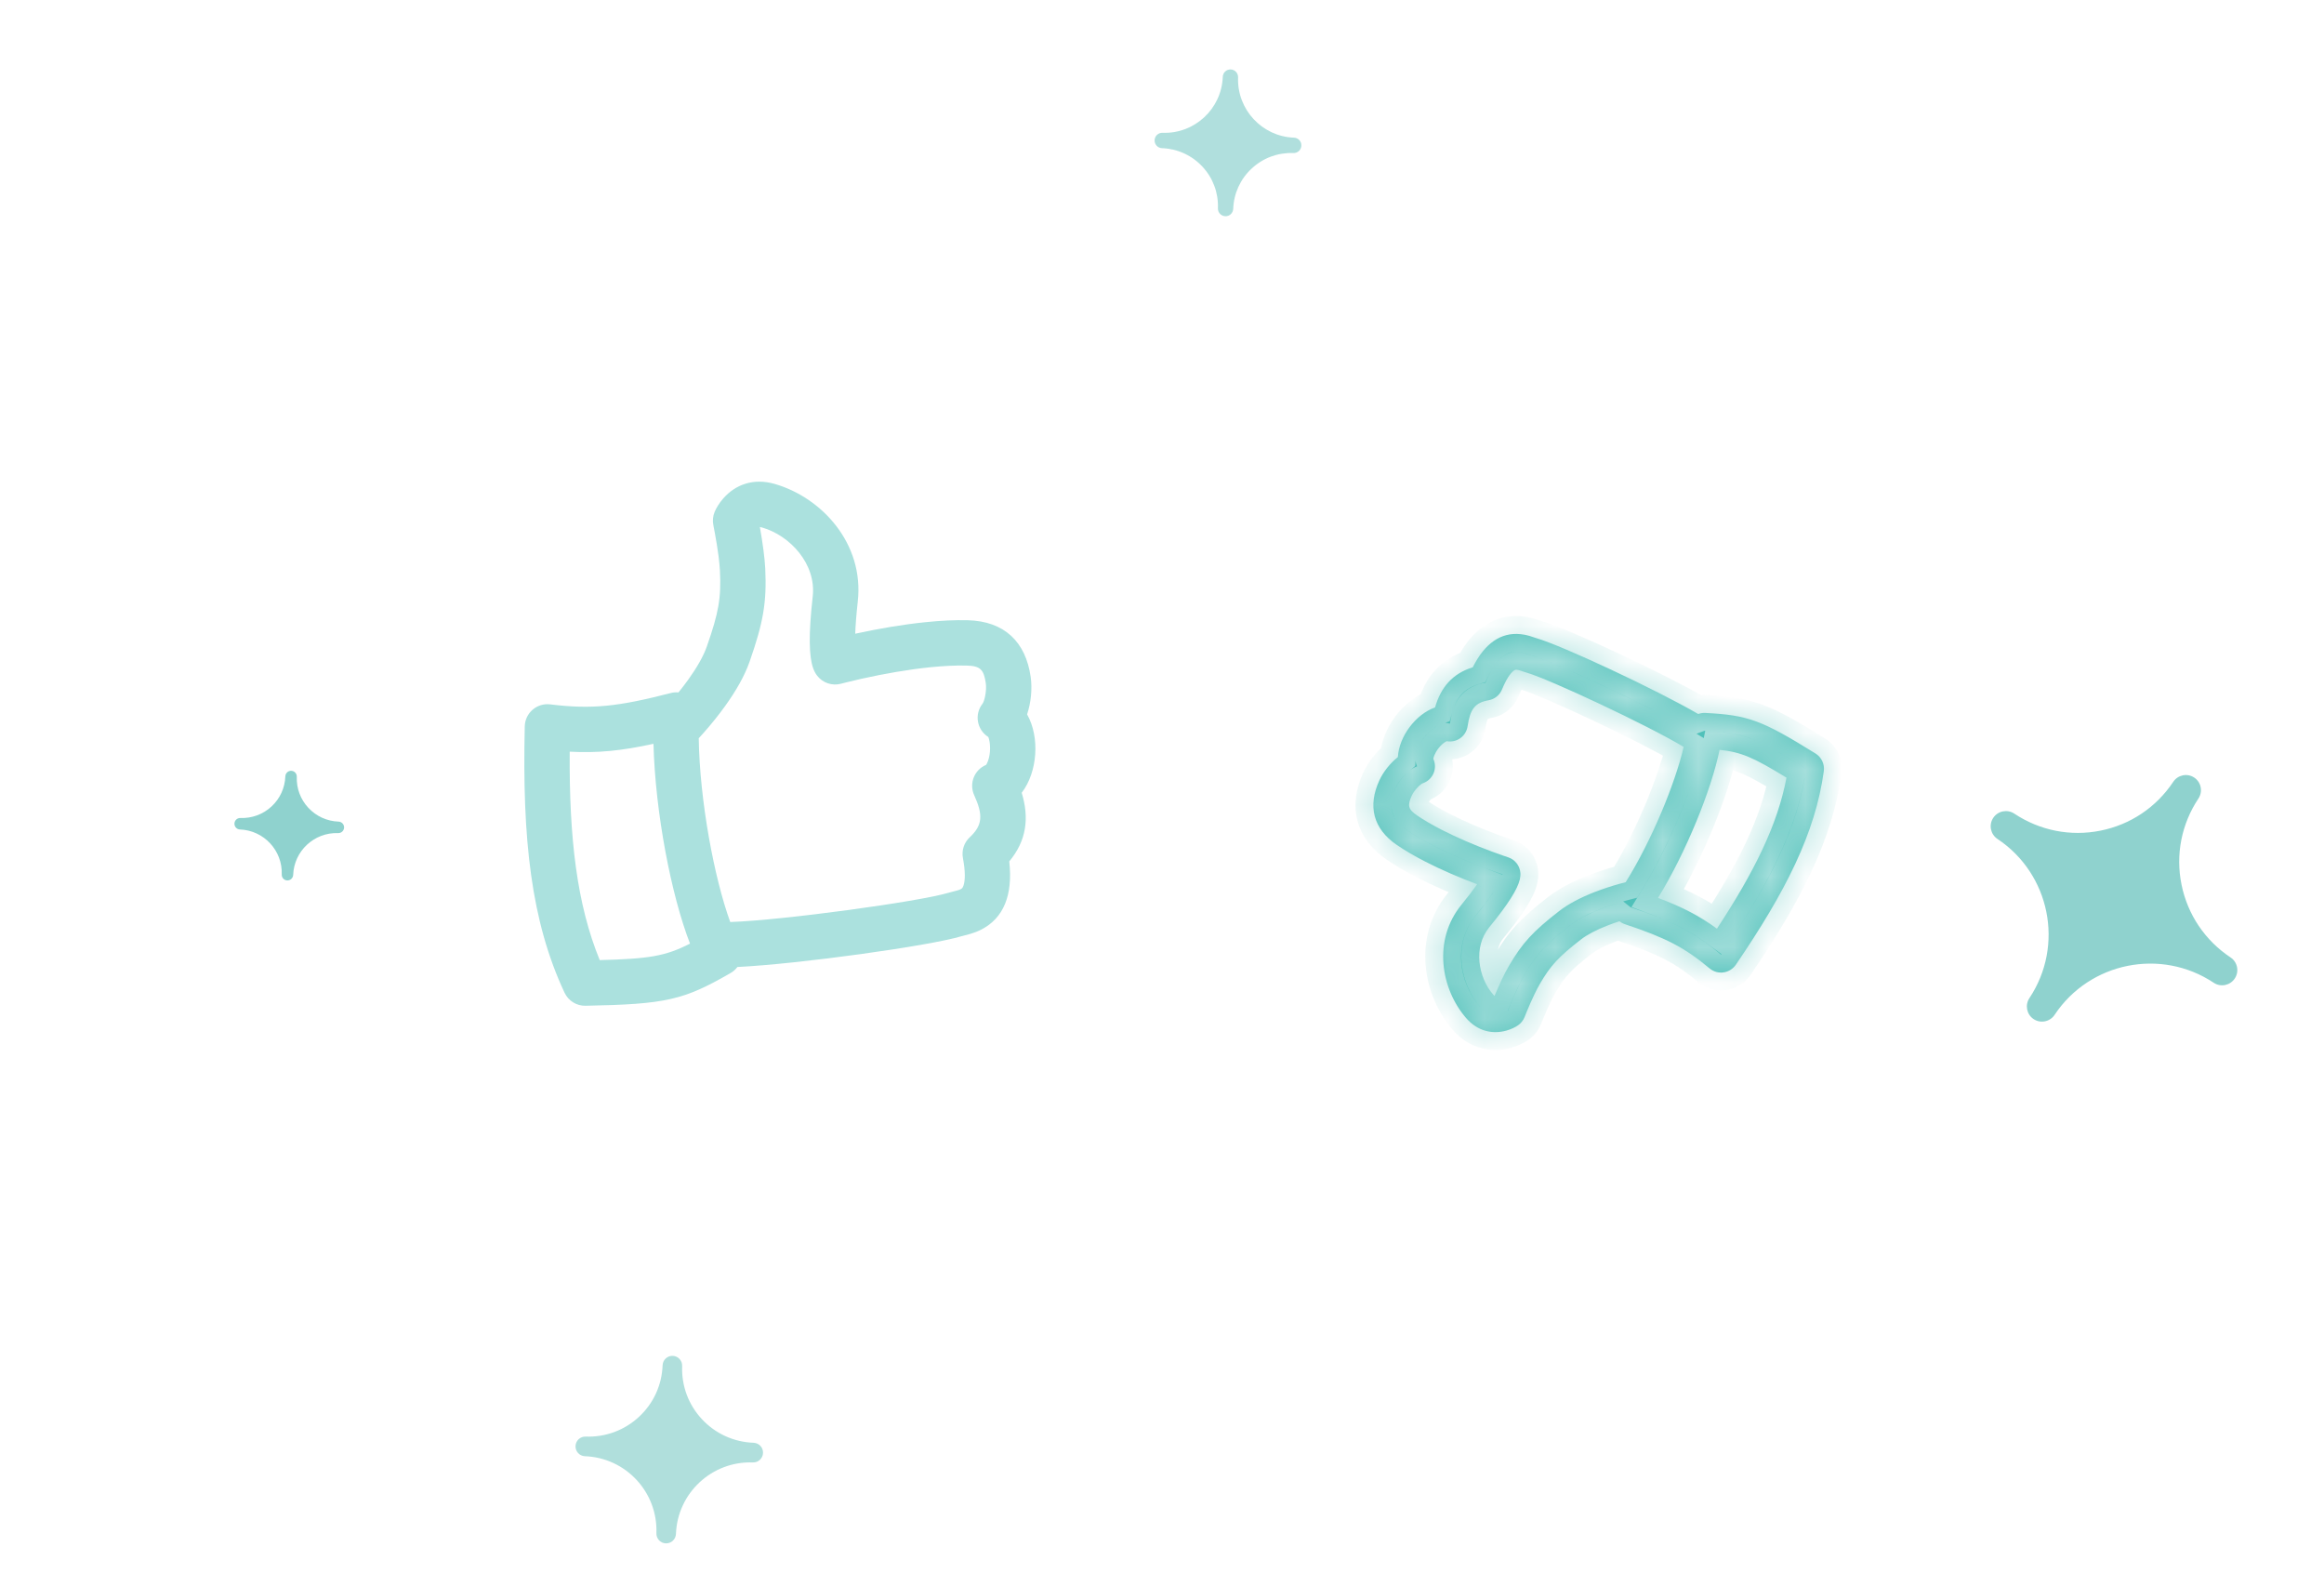 <svg width="65" height="44" viewBox="0 0 65 44" fill="none" xmlns="http://www.w3.org/2000/svg">
<g filter="url(#filter0_d)">
<circle cx="21.5" cy="21.5" r="19" transform="rotate(171.854 21.5 21.5)" fill="white"/>
</g>
<path fill-rule="evenodd" clip-rule="evenodd" d="M20.424 25.786C19.974 24.551 19.57 22.388 19.543 20.647C19.586 20.601 19.634 20.547 19.688 20.486C19.892 20.255 20.094 20.006 20.28 19.747C20.588 19.319 20.825 18.904 20.965 18.506C21.349 17.408 21.448 16.844 21.403 15.899C21.395 15.746 21.378 15.573 21.353 15.381C21.326 15.173 21.291 14.954 21.253 14.739C21.268 14.74 21.288 14.745 21.316 14.753C22.095 14.977 22.834 15.77 22.731 16.682C22.611 17.748 22.627 18.356 22.741 18.681C22.769 18.763 22.806 18.834 22.854 18.896C23.01 19.099 23.273 19.188 23.521 19.122C23.546 19.115 23.598 19.101 23.673 19.083C23.799 19.051 23.943 19.017 24.1 18.982C24.744 18.839 25.407 18.723 26.026 18.66C26.397 18.623 26.737 18.607 27.036 18.614C27.416 18.624 27.516 18.721 27.572 19.109C27.601 19.316 27.535 19.611 27.48 19.681C27.248 19.976 27.321 20.406 27.637 20.608C27.653 20.618 27.707 20.794 27.687 21.027C27.676 21.155 27.644 21.273 27.603 21.352C27.594 21.369 27.585 21.383 27.579 21.392C27.252 21.528 27.098 21.911 27.247 22.238C27.499 22.794 27.484 23.079 27.123 23.416C26.964 23.564 26.892 23.783 26.932 23.997C27.003 24.375 26.997 24.626 26.947 24.769C26.926 24.828 26.909 24.847 26.869 24.868C26.825 24.89 26.786 24.902 26.638 24.939C26.592 24.95 26.559 24.959 26.525 24.969C25.707 25.215 21.907 25.736 20.424 25.786ZM19.25 19.007C19.163 19.128 19.071 19.248 18.976 19.365C18.906 19.358 18.832 19.363 18.758 19.383C17.283 19.763 16.55 19.842 15.388 19.699C15.016 19.654 14.686 19.939 14.677 20.314C14.604 23.459 14.852 25.763 15.79 27.763C15.896 27.99 16.126 28.133 16.376 28.128C18.631 28.085 19.12 27.97 20.433 27.213C20.51 27.169 20.574 27.111 20.624 27.044C22.363 26.959 25.991 26.454 26.89 26.184C26.9 26.181 26.916 26.177 26.944 26.17C27.079 26.136 27.087 26.134 27.152 26.114C27.257 26.082 27.355 26.044 27.45 25.995C28.062 25.679 28.335 25.044 28.228 24.091C28.712 23.511 28.791 22.877 28.576 22.171C29.019 21.597 29.089 20.617 28.727 19.979C28.835 19.652 28.875 19.269 28.827 18.931C28.688 17.949 28.089 17.372 27.067 17.346C26.71 17.337 26.319 17.356 25.899 17.399C25.254 17.464 24.579 17.58 23.92 17.723C23.928 17.483 23.951 17.185 23.991 16.824C24.174 15.197 22.978 13.911 21.667 13.534C21.073 13.363 20.568 13.552 20.228 13.941C20.109 14.077 20.033 14.209 19.988 14.315C19.939 14.433 19.926 14.563 19.952 14.688C19.961 14.73 19.976 14.807 19.994 14.909C20.034 15.124 20.069 15.342 20.096 15.544C20.116 15.705 20.13 15.846 20.136 15.96C20.173 16.727 20.101 17.133 19.769 18.082C19.674 18.351 19.494 18.668 19.25 19.007ZM16.774 26.851C16.135 25.294 15.917 23.441 15.934 21.022C16.709 21.065 17.387 20.997 18.277 20.802C18.327 22.726 18.774 25.038 19.299 26.39C18.611 26.742 18.149 26.816 16.774 26.851Z" fill="#ABE1DE"/>
<g filter="url(#filter1_d)">
<path d="M9.47 19.978C9.145 19.966 8.845 19.829 8.624 19.592C8.404 19.356 8.289 19.047 8.301 18.723C8.304 18.634 8.235 18.56 8.147 18.557C8.059 18.553 7.985 18.623 7.981 18.711C7.969 19.035 7.832 19.334 7.595 19.554C7.357 19.774 7.048 19.889 6.723 19.877C6.635 19.873 6.561 19.943 6.557 20.031C6.554 20.12 6.623 20.195 6.711 20.198C7.38 20.223 7.905 20.787 7.88 21.457C7.876 21.545 7.945 21.62 8.034 21.623C8.122 21.626 8.196 21.557 8.2 21.468C8.224 20.799 8.789 20.275 9.458 20.299C9.546 20.303 9.62 20.233 9.624 20.145C9.627 20.056 9.558 19.982 9.47 19.978Z" fill="#8FD2CE"/>
</g>
<path opacity="0.7" d="M21.078 40.35C20.523 40.33 20.009 40.095 19.632 39.69C19.255 39.286 19.059 38.758 19.079 38.204C19.085 38.052 18.967 37.925 18.816 37.919C18.665 37.914 18.538 38.032 18.532 38.184C18.512 38.737 18.277 39.249 17.871 39.625C17.465 40.001 16.936 40.197 16.381 40.177C16.23 40.171 16.103 40.289 16.097 40.441C16.091 40.593 16.209 40.721 16.36 40.726C17.505 40.768 18.401 41.734 18.359 42.879C18.353 43.03 18.471 43.158 18.622 43.163C18.773 43.169 18.9 43.05 18.906 42.899C18.948 41.754 19.913 40.858 21.058 40.9C21.209 40.905 21.335 40.787 21.341 40.635C21.347 40.483 21.229 40.356 21.078 40.35Z" fill="#8FD2CE"/>
<g opacity="0.7" filter="url(#filter2_d)">
<path d="M32.499 4.144C32.934 4.16 33.336 4.344 33.631 4.661C33.926 4.978 34.08 5.391 34.064 5.824C34.059 5.943 34.152 6.043 34.27 6.047C34.388 6.052 34.487 5.959 34.492 5.84C34.508 5.407 34.692 5.006 35.01 4.712C35.327 4.417 35.742 4.264 36.176 4.28C36.294 4.284 36.394 4.192 36.398 4.073C36.403 3.954 36.31 3.854 36.192 3.85C35.297 3.817 34.595 3.061 34.628 2.165C34.632 2.046 34.54 1.946 34.422 1.942C34.303 1.938 34.204 2.03 34.2 2.149C34.166 3.045 33.411 3.747 32.515 3.714C32.397 3.71 32.297 3.802 32.293 3.921C32.289 4.04 32.381 4.14 32.499 4.144Z" fill="#8FD2CE"/>
</g>
<g filter="url(#filter3_d)">
<ellipse cx="44.032" cy="23.032" rx="15" ry="15" transform="rotate(24.784 44.032 23.032)" fill="white"/>
<path d="M57.424 29.215C54.009 36.611 45.245 39.839 37.849 36.424C30.453 33.009 27.226 24.245 30.641 16.849C34.056 9.453 42.82 6.226 50.215 9.641C57.611 13.056 60.839 21.82 57.424 29.215Z" stroke="white" stroke-width="0.5"/>
</g>
<mask id="path-8-inside-1" fill="white">
<path fill-rule="evenodd" clip-rule="evenodd" d="M47.09 20.888C46.858 21.899 46.198 23.506 45.469 24.672C45.421 24.684 45.365 24.699 45.303 24.716C45.069 24.781 44.829 24.86 44.594 24.951C44.206 25.103 43.872 25.276 43.608 25.48C42.882 26.043 42.574 26.374 42.199 27.02C42.138 27.124 42.075 27.246 42.009 27.384C41.938 27.534 41.867 27.693 41.8 27.853C41.79 27.845 41.779 27.834 41.764 27.816C41.344 27.334 41.195 26.491 41.655 25.931C42.192 25.276 42.442 24.866 42.506 24.602C42.522 24.535 42.529 24.473 42.524 24.411C42.507 24.209 42.371 24.037 42.178 23.975C42.158 23.969 42.118 23.955 42.061 23.936C41.964 23.902 41.854 23.863 41.735 23.819C41.246 23.637 40.757 23.43 40.32 23.206C40.058 23.071 39.826 22.936 39.631 22.803C39.384 22.634 39.359 22.526 39.489 22.245C39.558 22.095 39.728 21.928 39.795 21.905C40.075 21.809 40.212 21.493 40.089 21.224C40.083 21.21 40.122 21.07 40.235 20.924C40.298 20.844 40.369 20.78 40.431 20.745C40.444 20.738 40.455 20.733 40.464 20.729C40.739 20.779 41.005 20.592 41.047 20.311C41.118 19.834 41.251 19.652 41.634 19.584C41.803 19.554 41.945 19.44 42.01 19.281C42.126 19 42.237 18.836 42.332 18.762C42.37 18.733 42.39 18.727 42.426 18.731C42.464 18.735 42.496 18.744 42.609 18.783C42.645 18.795 42.67 18.803 42.697 18.811C43.345 18.999 46.087 20.285 47.09 20.888ZM44.959 25.884C45.069 25.841 45.181 25.801 45.294 25.764C45.338 25.799 45.389 25.827 45.446 25.846C46.587 26.227 47.106 26.49 47.815 27.083C48.042 27.273 48.384 27.225 48.55 26.98C49.949 24.928 50.773 23.295 51.01 21.567C51.037 21.371 50.946 21.178 50.778 21.073C49.265 20.134 48.892 20.001 47.697 19.939C47.627 19.935 47.56 19.946 47.498 19.969C46.309 19.278 43.688 18.056 42.976 17.849C42.969 17.847 42.956 17.843 42.935 17.836C42.831 17.8 42.825 17.798 42.773 17.783C42.689 17.759 42.609 17.743 42.524 17.735C41.983 17.681 41.53 17.985 41.192 18.662C40.622 18.839 40.298 19.224 40.137 19.785C39.597 19.975 39.13 20.594 39.097 21.173C38.885 21.343 38.693 21.579 38.58 21.824C38.251 22.535 38.4 23.174 39.066 23.629C39.299 23.788 39.566 23.944 39.863 24.096C40.318 24.33 40.816 24.543 41.314 24.73C41.205 24.886 41.062 25.074 40.881 25.296C40.061 26.295 40.302 27.661 41.008 28.474C41.329 28.841 41.745 28.933 42.137 28.821C42.274 28.782 42.381 28.727 42.456 28.676C42.539 28.619 42.604 28.538 42.64 28.445C42.653 28.413 42.676 28.356 42.707 28.28C42.773 28.121 42.843 27.961 42.913 27.816C42.968 27.7 43.019 27.601 43.065 27.523C43.369 26.999 43.591 26.761 44.218 26.274C44.396 26.136 44.652 26.004 44.959 25.884ZM49.966 21.749C49.721 23.055 49.07 24.377 48.021 25.972C47.526 25.611 47.048 25.365 46.374 25.112C47.167 23.816 47.863 22.092 48.095 20.971C48.702 21.033 49.04 21.182 49.966 21.749Z"/>
</mask>
<path fill-rule="evenodd" clip-rule="evenodd" d="M47.09 20.888C46.858 21.899 46.198 23.506 45.469 24.672C45.421 24.684 45.365 24.699 45.303 24.716C45.069 24.781 44.829 24.86 44.594 24.951C44.206 25.103 43.872 25.276 43.608 25.48C42.882 26.043 42.574 26.374 42.199 27.02C42.138 27.124 42.075 27.246 42.009 27.384C41.938 27.534 41.867 27.693 41.8 27.853C41.79 27.845 41.779 27.834 41.764 27.816C41.344 27.334 41.195 26.491 41.655 25.931C42.192 25.276 42.442 24.866 42.506 24.602C42.522 24.535 42.529 24.473 42.524 24.411C42.507 24.209 42.371 24.037 42.178 23.975C42.158 23.969 42.118 23.955 42.061 23.936C41.964 23.902 41.854 23.863 41.735 23.819C41.246 23.637 40.757 23.43 40.32 23.206C40.058 23.071 39.826 22.936 39.631 22.803C39.384 22.634 39.359 22.526 39.489 22.245C39.558 22.095 39.728 21.928 39.795 21.905C40.075 21.809 40.212 21.493 40.089 21.224C40.083 21.21 40.122 21.07 40.235 20.924C40.298 20.844 40.369 20.78 40.431 20.745C40.444 20.738 40.455 20.733 40.464 20.729C40.739 20.779 41.005 20.592 41.047 20.311C41.118 19.834 41.251 19.652 41.634 19.584C41.803 19.554 41.945 19.44 42.01 19.281C42.126 19 42.237 18.836 42.332 18.762C42.37 18.733 42.39 18.727 42.426 18.731C42.464 18.735 42.496 18.744 42.609 18.783C42.645 18.795 42.67 18.803 42.697 18.811C43.345 18.999 46.087 20.285 47.09 20.888ZM44.959 25.884C45.069 25.841 45.181 25.801 45.294 25.764C45.338 25.799 45.389 25.827 45.446 25.846C46.587 26.227 47.106 26.49 47.815 27.083C48.042 27.273 48.384 27.225 48.55 26.98C49.949 24.928 50.773 23.295 51.01 21.567C51.037 21.371 50.946 21.178 50.778 21.073C49.265 20.134 48.892 20.001 47.697 19.939C47.627 19.935 47.56 19.946 47.498 19.969C46.309 19.278 43.688 18.056 42.976 17.849C42.969 17.847 42.956 17.843 42.935 17.836C42.831 17.8 42.825 17.798 42.773 17.783C42.689 17.759 42.609 17.743 42.524 17.735C41.983 17.681 41.53 17.985 41.192 18.662C40.622 18.839 40.298 19.224 40.137 19.785C39.597 19.975 39.13 20.594 39.097 21.173C38.885 21.343 38.693 21.579 38.58 21.824C38.251 22.535 38.4 23.174 39.066 23.629C39.299 23.788 39.566 23.944 39.863 24.096C40.318 24.33 40.816 24.543 41.314 24.73C41.205 24.886 41.062 25.074 40.881 25.296C40.061 26.295 40.302 27.661 41.008 28.474C41.329 28.841 41.745 28.933 42.137 28.821C42.274 28.782 42.381 28.727 42.456 28.676C42.539 28.619 42.604 28.538 42.64 28.445C42.653 28.413 42.676 28.356 42.707 28.28C42.773 28.121 42.843 27.961 42.913 27.816C42.968 27.7 43.019 27.601 43.065 27.523C43.369 26.999 43.591 26.761 44.218 26.274C44.396 26.136 44.652 26.004 44.959 25.884ZM49.966 21.749C49.721 23.055 49.07 24.377 48.021 25.972C47.526 25.611 47.048 25.365 46.374 25.112C47.167 23.816 47.863 22.092 48.095 20.971C48.702 21.033 49.04 21.182 49.966 21.749Z" fill="#50C1BA"/>
<path d="M45.469 24.672L45.593 25.156L45.787 25.107L45.893 24.937L45.469 24.672ZM47.09 20.888L47.577 21L47.658 20.646L47.348 20.46L47.09 20.888ZM45.303 24.716L45.169 24.234L45.169 24.234L45.303 24.716ZM44.594 24.951L44.412 24.486L44.412 24.486L44.594 24.951ZM43.608 25.48L43.302 25.084L43.301 25.085L43.608 25.48ZM42.199 27.02L42.631 27.271L42.631 27.271L42.199 27.02ZM42.009 27.384L41.558 27.169L41.558 27.169L42.009 27.384ZM41.8 27.853L41.499 28.252L42.013 28.64L42.261 28.046L41.8 27.853ZM41.764 27.816L41.387 28.145L41.387 28.145L41.764 27.816ZM41.655 25.931L41.268 25.614L41.268 25.614L41.655 25.931ZM42.506 24.602L42.992 24.72L42.992 24.72L42.506 24.602ZM42.524 24.411L43.022 24.371L43.022 24.371L42.524 24.411ZM42.178 23.975L42.332 23.499L42.332 23.499L42.178 23.975ZM42.061 23.936L41.898 24.409L41.898 24.409L42.061 23.936ZM41.735 23.819L41.909 23.35L41.909 23.35L41.735 23.819ZM40.32 23.206L40.092 23.65L40.32 23.206ZM39.631 22.803L39.349 23.216L39.631 22.803ZM39.489 22.245L39.943 22.455L39.943 22.455L39.489 22.245ZM39.795 21.905L39.634 21.432L39.634 21.432L39.795 21.905ZM40.089 21.224L40.544 21.016L40.544 21.016L40.089 21.224ZM40.235 20.924L39.841 20.617L39.841 20.617L40.235 20.924ZM40.431 20.745L40.677 21.18L40.677 21.18L40.431 20.745ZM40.464 20.729L40.552 20.237L40.415 20.212L40.285 20.262L40.464 20.729ZM41.047 20.311L41.541 20.385L41.541 20.385L41.047 20.311ZM41.634 19.584L41.722 20.076L41.722 20.076L41.634 19.584ZM42.01 19.281L41.548 19.091L41.548 19.091L42.01 19.281ZM42.332 18.762L42.638 19.158L42.638 19.158L42.332 18.762ZM42.426 18.731L42.475 18.233L42.475 18.233L42.426 18.731ZM42.609 18.783L42.772 18.31L42.772 18.31L42.609 18.783ZM42.697 18.811L42.837 18.331L42.837 18.331L42.697 18.811ZM45.294 25.764L45.604 25.372L45.394 25.206L45.139 25.289L45.294 25.764ZM44.959 25.884L44.777 25.418L44.777 25.418L44.959 25.884ZM45.446 25.846L45.604 25.372L45.604 25.372L45.446 25.846ZM47.815 27.083L47.495 27.466L47.495 27.466L47.815 27.083ZM48.55 26.98L48.964 27.262L48.964 27.262L48.55 26.98ZM51.01 21.567L50.515 21.499L50.515 21.499L51.01 21.567ZM50.778 21.073L51.042 20.649L51.042 20.649L50.778 21.073ZM47.697 19.939L47.671 20.438L47.671 20.438L47.697 19.939ZM47.498 19.969L47.247 20.401L47.45 20.519L47.671 20.438L47.498 19.969ZM42.976 17.849L42.837 18.33L42.837 18.33L42.976 17.849ZM42.935 17.836L43.098 17.363L43.098 17.363L42.935 17.836ZM42.773 17.783L42.91 17.302L42.91 17.302L42.773 17.783ZM42.524 17.735L42.573 17.237L42.573 17.237L42.524 17.735ZM41.192 18.662L41.34 19.14L41.544 19.077L41.639 18.885L41.192 18.662ZM40.137 19.785L40.303 20.256L40.547 20.171L40.618 19.922L40.137 19.785ZM39.097 21.173L39.409 21.563L39.583 21.424L39.596 21.202L39.097 21.173ZM38.58 21.824L39.034 22.034L39.034 22.034L38.58 21.824ZM39.066 23.629L38.784 24.042L39.066 23.629ZM39.863 24.096L39.635 24.541L39.863 24.096ZM41.314 24.73L41.724 25.016L42.091 24.489L41.49 24.262L41.314 24.73ZM40.881 25.296L41.267 25.613L41.267 25.613L40.881 25.296ZM41.008 28.474L41.386 28.145L41.386 28.145L41.008 28.474ZM42.137 28.821L42.274 29.302L42.274 29.302L42.137 28.821ZM42.456 28.676L42.174 28.263L42.174 28.263L42.456 28.676ZM42.64 28.445L43.106 28.626L43.106 28.626L42.64 28.445ZM42.707 28.28L42.245 28.088L42.245 28.088L42.707 28.28ZM42.913 27.816L42.462 27.6L42.462 27.6L42.913 27.816ZM43.065 27.523L43.497 27.774L43.497 27.774L43.065 27.523ZM44.218 26.274L43.912 25.878L43.911 25.879L44.218 26.274ZM48.021 25.972L47.727 26.376L48.15 26.685L48.439 26.247L48.021 25.972ZM49.966 21.749L50.458 21.841L50.521 21.503L50.227 21.323L49.966 21.749ZM46.374 25.112L45.948 24.851L45.632 25.367L46.198 25.58L46.374 25.112ZM48.095 20.971L48.146 20.473L47.697 20.427L47.605 20.869L48.095 20.971ZM45.893 24.937C46.648 23.729 47.332 22.071 47.577 21L46.603 20.777C46.385 21.728 45.748 23.283 45.045 24.407L45.893 24.937ZM45.438 25.198C45.496 25.181 45.548 25.168 45.593 25.156L45.345 24.187C45.293 24.201 45.234 24.216 45.169 24.234L45.438 25.198ZM44.776 25.417C44.993 25.332 45.217 25.259 45.438 25.198L45.169 24.234C44.921 24.304 44.664 24.387 44.412 24.486L44.776 25.417ZM43.914 25.876C44.127 25.711 44.414 25.558 44.776 25.417L44.412 24.486C43.998 24.648 43.617 24.842 43.302 25.084L43.914 25.876ZM42.631 27.271C42.966 26.694 43.226 26.409 43.914 25.875L43.301 25.085C42.538 25.677 42.182 26.054 41.767 26.768L42.631 27.271ZM42.46 27.6C42.523 27.47 42.579 27.36 42.631 27.271L41.767 26.768C41.697 26.888 41.627 27.023 41.558 27.169L42.46 27.6ZM42.261 28.046C42.326 27.892 42.393 27.74 42.46 27.6L41.558 27.169C41.482 27.327 41.408 27.494 41.339 27.66L42.261 28.046ZM41.387 28.145C41.402 28.162 41.443 28.21 41.499 28.252L42.102 27.454C42.123 27.47 42.137 27.484 42.141 27.488C42.145 27.492 42.146 27.493 42.141 27.488L41.387 28.145ZM41.268 25.614C40.612 26.413 40.854 27.533 41.387 28.145L42.141 27.488C41.834 27.134 41.779 26.568 42.041 26.248L41.268 25.614ZM42.02 24.484C42.007 24.538 41.962 24.653 41.836 24.852C41.713 25.046 41.53 25.294 41.268 25.614L42.041 26.248C42.317 25.912 42.528 25.628 42.68 25.387C42.83 25.152 42.941 24.929 42.992 24.72L42.02 24.484ZM42.025 24.452C42.025 24.452 42.025 24.454 42.025 24.459C42.025 24.463 42.023 24.472 42.02 24.484L42.992 24.72C43.019 24.611 43.032 24.494 43.022 24.371L42.025 24.452ZM42.025 24.451L42.025 24.452L43.022 24.371C42.989 23.967 42.717 23.623 42.332 23.499L42.025 24.451ZM41.898 24.409C41.957 24.429 42.001 24.443 42.025 24.451L42.332 23.499C42.316 23.494 42.279 23.482 42.223 23.463L41.898 24.409ZM41.56 24.288C41.684 24.333 41.797 24.374 41.898 24.409L42.223 23.463C42.13 23.431 42.024 23.393 41.909 23.35L41.56 24.288ZM40.092 23.65C40.551 23.886 41.059 24.101 41.56 24.288L41.909 23.35C41.434 23.174 40.964 22.974 40.548 22.761L40.092 23.65ZM39.349 23.216C39.566 23.364 39.817 23.509 40.092 23.65L40.548 22.761C40.3 22.633 40.087 22.509 39.913 22.39L39.349 23.216ZM39.035 22.035C38.969 22.177 38.866 22.42 38.934 22.688C39.003 22.965 39.217 23.125 39.349 23.216L39.913 22.39C39.891 22.374 39.875 22.363 39.865 22.354C39.855 22.346 39.852 22.343 39.855 22.346C39.857 22.349 39.866 22.358 39.876 22.376C39.886 22.394 39.897 22.417 39.903 22.444C39.917 22.499 39.909 22.538 39.908 22.539C39.908 22.539 39.91 22.533 39.916 22.518C39.921 22.503 39.93 22.482 39.943 22.455L39.035 22.035ZM39.634 21.432C39.53 21.467 39.451 21.529 39.416 21.557C39.368 21.595 39.321 21.639 39.279 21.685C39.198 21.771 39.1 21.894 39.035 22.035L39.943 22.455C39.942 22.455 39.944 22.452 39.947 22.446C39.951 22.44 39.956 22.433 39.962 22.424C39.975 22.406 39.991 22.387 40.007 22.37C40.024 22.352 40.037 22.341 40.042 22.337C40.044 22.335 40.041 22.337 40.032 22.343C40.027 22.346 40.019 22.351 40.008 22.357C39.998 22.362 39.98 22.37 39.956 22.378L39.634 21.432ZM39.634 21.431L39.634 21.432L39.956 22.378C40.516 22.187 40.789 21.555 40.544 21.016L39.634 21.431ZM39.841 20.617C39.755 20.728 39.695 20.838 39.657 20.929C39.638 20.974 39.622 21.019 39.61 21.064C39.604 21.085 39.597 21.114 39.593 21.149C39.591 21.165 39.588 21.193 39.588 21.227C39.589 21.246 39.589 21.333 39.634 21.431L40.544 21.016C40.569 21.071 40.578 21.119 40.583 21.145C40.587 21.173 40.588 21.197 40.588 21.212C40.589 21.243 40.586 21.266 40.585 21.277C40.582 21.3 40.578 21.316 40.577 21.32C40.574 21.329 40.574 21.328 40.578 21.319C40.586 21.299 40.603 21.266 40.63 21.232L39.841 20.617ZM40.184 20.31C40.05 20.386 39.931 20.501 39.841 20.617L40.63 21.232C40.645 21.213 40.659 21.198 40.67 21.187C40.683 21.176 40.686 21.175 40.677 21.18L40.184 20.31ZM40.285 20.262C40.248 20.276 40.214 20.293 40.184 20.31L40.677 21.18C40.675 21.182 40.671 21.184 40.666 21.186C40.661 21.189 40.653 21.192 40.642 21.196L40.285 20.262ZM40.553 20.237L40.552 20.237L40.375 21.221C40.926 21.321 41.457 20.947 41.541 20.385L40.553 20.237ZM41.547 19.092C41.289 19.137 41.026 19.239 40.832 19.484C40.656 19.705 40.591 19.981 40.553 20.237L41.541 20.385C41.557 20.281 41.573 20.212 41.589 20.164C41.597 20.141 41.603 20.126 41.608 20.117C41.613 20.108 41.616 20.105 41.616 20.105C41.616 20.105 41.615 20.105 41.615 20.105C41.614 20.106 41.613 20.107 41.613 20.107C41.611 20.109 41.612 20.108 41.616 20.105C41.627 20.1 41.657 20.088 41.722 20.076L41.547 19.092ZM41.548 19.091L41.547 19.092L41.722 20.076C42.059 20.017 42.343 19.788 42.473 19.471L41.548 19.091ZM42.026 18.367C41.823 18.524 41.67 18.793 41.548 19.091L42.473 19.471C42.523 19.35 42.566 19.266 42.601 19.212C42.638 19.154 42.653 19.146 42.638 19.158L42.026 18.367ZM42.475 18.233C42.423 18.228 42.333 18.224 42.227 18.258C42.131 18.289 42.062 18.339 42.026 18.367L42.638 19.158C42.637 19.158 42.628 19.166 42.612 19.175C42.594 19.185 42.568 19.199 42.533 19.21C42.456 19.235 42.393 19.23 42.377 19.229L42.475 18.233ZM42.772 18.31C42.67 18.275 42.582 18.244 42.475 18.233L42.377 19.229C42.373 19.228 42.366 19.227 42.359 19.226C42.352 19.224 42.349 19.224 42.353 19.225C42.358 19.226 42.366 19.229 42.382 19.234C42.398 19.239 42.419 19.246 42.446 19.255L42.772 18.31ZM42.837 18.331C42.821 18.326 42.804 18.321 42.772 18.31L42.446 19.255C42.486 19.269 42.519 19.28 42.558 19.291L42.837 18.331ZM47.348 20.46C46.823 20.144 45.867 19.663 44.973 19.242C44.092 18.826 43.206 18.438 42.837 18.331L42.558 19.291C42.836 19.372 43.644 19.721 44.547 20.146C45.437 20.566 46.354 21.029 46.833 21.317L47.348 20.46ZM45.139 25.289C45.018 25.328 44.896 25.371 44.777 25.418L45.141 26.35C45.241 26.311 45.344 26.274 45.448 26.24L45.139 25.289ZM45.604 25.372L45.604 25.372L44.984 26.157C45.073 26.227 45.175 26.283 45.288 26.321L45.604 25.372ZM48.136 26.699C47.364 26.054 46.784 25.765 45.604 25.372L45.288 26.321C46.391 26.689 46.848 26.926 47.495 27.466L48.136 26.699ZM48.137 26.699L48.136 26.699L47.495 27.466C47.948 27.846 48.63 27.751 48.964 27.262L48.137 26.699ZM50.515 21.499C50.294 23.11 49.522 24.666 48.137 26.699L48.964 27.262C50.375 25.19 51.252 23.479 51.505 21.635L50.515 21.499ZM50.514 21.498L50.515 21.499L51.505 21.635C51.559 21.243 51.377 20.857 51.042 20.649L50.514 21.498ZM47.671 20.438C48.253 20.468 48.585 20.514 48.946 20.646C49.323 20.785 49.754 21.026 50.514 21.498L51.042 20.649C50.289 20.181 49.777 19.886 49.291 19.708C48.788 19.523 48.336 19.471 47.723 19.439L47.671 20.438ZM47.671 20.438L47.671 20.438L47.723 19.439C47.584 19.432 47.449 19.454 47.325 19.5L47.671 20.438ZM42.837 18.33C43.149 18.42 43.946 18.759 44.846 19.181C45.735 19.596 46.672 20.067 47.247 20.401L47.749 19.536C47.135 19.18 46.167 18.695 45.27 18.275C44.385 17.861 43.516 17.485 43.115 17.369L42.837 18.33ZM42.772 18.309C42.793 18.316 42.816 18.324 42.837 18.33L43.116 17.369C43.12 17.37 43.121 17.371 43.117 17.37C43.113 17.368 43.107 17.366 43.098 17.363L42.772 18.309ZM42.635 18.264C42.66 18.271 42.668 18.273 42.68 18.277C42.696 18.282 42.718 18.29 42.772 18.309L43.098 17.363C42.992 17.327 42.976 17.321 42.91 17.302L42.635 18.264ZM42.475 18.232C42.525 18.237 42.576 18.247 42.635 18.264L42.91 17.302C42.803 17.272 42.693 17.249 42.573 17.237L42.475 18.232ZM41.639 18.885C41.783 18.596 41.933 18.427 42.066 18.336C42.19 18.25 42.32 18.217 42.475 18.232L42.573 17.237C42.188 17.199 41.821 17.29 41.498 17.513C41.184 17.729 40.938 18.051 40.744 18.439L41.639 18.885ZM40.618 19.922C40.739 19.499 40.955 19.259 41.34 19.14L41.044 18.185C40.289 18.418 39.856 18.95 39.657 19.647L40.618 19.922ZM39.596 21.202C39.606 21.03 39.685 20.823 39.827 20.634C39.969 20.444 40.145 20.312 40.303 20.256L39.971 19.313C39.589 19.448 39.262 19.721 39.027 20.033C38.793 20.346 38.621 20.737 38.597 21.144L39.596 21.202ZM39.034 22.034C39.112 21.865 39.253 21.689 39.409 21.563L38.784 20.783C38.516 20.997 38.275 21.294 38.126 21.614L39.034 22.034ZM39.349 23.217C39.093 23.042 38.977 22.862 38.934 22.697C38.891 22.529 38.905 22.312 39.034 22.034L38.126 21.614C37.926 22.047 37.851 22.505 37.966 22.948C38.082 23.395 38.374 23.762 38.784 24.042L39.349 23.217ZM40.091 23.651C39.808 23.506 39.56 23.361 39.349 23.217L38.784 24.042C39.038 24.216 39.324 24.382 39.635 24.541L40.091 23.651ZM41.49 24.262C41.005 24.08 40.526 23.874 40.091 23.651L39.635 24.541C40.111 24.785 40.626 25.006 41.138 25.198L41.49 24.262ZM41.267 25.613C41.455 25.384 41.606 25.186 41.724 25.016L40.903 24.445C40.804 24.587 40.67 24.764 40.494 24.979L41.267 25.613ZM41.386 28.145C40.8 27.471 40.637 26.381 41.267 25.613L40.494 24.979C39.484 26.21 39.804 27.851 40.631 28.802L41.386 28.145ZM42 28.34C41.785 28.401 41.573 28.36 41.386 28.145L40.631 28.802C41.085 29.323 41.704 29.464 42.274 29.302L42 28.34ZM42.174 28.263C42.144 28.284 42.086 28.316 42 28.34L42.274 29.302C42.462 29.248 42.618 29.171 42.738 29.089L42.174 28.263ZM42.175 28.263L42.174 28.263L42.738 29.089C42.905 28.975 43.033 28.814 43.106 28.626L42.175 28.263ZM42.245 28.088C42.213 28.166 42.188 28.227 42.175 28.263L43.106 28.626C43.117 28.599 43.138 28.545 43.169 28.472L42.245 28.088ZM42.462 27.6C42.388 27.755 42.314 27.923 42.245 28.088L43.169 28.472C43.233 28.318 43.299 28.166 43.364 28.031L42.462 27.6ZM42.632 27.271C42.578 27.365 42.52 27.478 42.462 27.6L43.364 28.031C43.416 27.922 43.461 27.836 43.497 27.774L42.632 27.271ZM43.911 25.879C43.592 26.127 43.354 26.328 43.153 26.545C42.948 26.767 42.795 26.99 42.632 27.271L43.497 27.774C43.638 27.531 43.749 27.374 43.887 27.224C44.03 27.069 44.216 26.908 44.524 26.669L43.911 25.879ZM44.777 25.418C44.448 25.547 44.144 25.7 43.912 25.878L44.524 26.67C44.649 26.573 44.856 26.461 45.141 26.35L44.777 25.418ZM48.439 26.247C49.502 24.631 50.194 23.243 50.458 21.841L49.475 21.657C49.248 22.866 48.639 24.122 47.603 25.697L48.439 26.247ZM46.198 25.58C46.84 25.821 47.276 26.047 47.727 26.376L48.316 25.568C47.776 25.175 47.256 24.909 46.55 24.644L46.198 25.58ZM47.605 20.869C47.387 21.925 46.716 23.596 45.948 24.851L46.801 25.373C47.618 24.036 48.339 22.259 48.585 21.072L47.605 20.869ZM50.227 21.323C49.285 20.746 48.869 20.547 48.146 20.473L48.044 21.468C48.536 21.518 48.794 21.618 49.705 22.175L50.227 21.323Z" fill="#ABE1DE" mask="url(#path-8-inside-1)"/>
<path d="M62.387 26.777C61.672 26.302 61.185 25.578 61.015 24.74C60.845 23.902 61.013 23.047 61.487 22.334C61.617 22.139 61.565 21.875 61.37 21.746C61.176 21.617 60.913 21.67 60.783 21.866C60.308 22.579 59.585 23.064 58.747 23.231C57.908 23.399 57.052 23.229 56.337 22.754C56.142 22.625 55.879 22.678 55.749 22.873C55.619 23.069 55.672 23.332 55.866 23.462C57.34 24.442 57.742 26.439 56.761 27.913C56.631 28.108 56.683 28.371 56.878 28.501C57.073 28.63 57.336 28.577 57.466 28.381C58.446 26.907 60.443 26.505 61.916 27.485C62.111 27.615 62.374 27.561 62.504 27.366C62.634 27.17 62.582 26.907 62.387 26.777Z" fill="#8FD2CE"/>
<defs>
<filter id="filter0_d" x="0.498" y="0.498" width="42.005" height="42.005" filterUnits="userSpaceOnUse" color-interpolation-filters="sRGB">
<feFlood flood-opacity="0" result="BackgroundImageFix"/>
<feColorMatrix in="SourceAlpha" type="matrix" values="0 0 0 0 0 0 0 0 0 0 0 0 0 0 0 0 0 0 127 0"/>
<feOffset/>
<feGaussianBlur stdDeviation="1"/>
<feColorMatrix type="matrix" values="0 0 0 0 0 0 0 0 0 0 0 0 0 0 0 0 0 0 0.15 0"/>
<feBlend mode="normal" in2="BackgroundImageFix" result="effect1_dropShadow"/>
<feBlend mode="normal" in="SourceGraphic" in2="effect1_dropShadow" result="shape"/>
</filter>
<filter id="filter1_d" x="2.557" y="17.557" width="11.067" height="11.067" filterUnits="userSpaceOnUse" color-interpolation-filters="sRGB">
<feFlood flood-opacity="0" result="BackgroundImageFix"/>
<feColorMatrix in="SourceAlpha" type="matrix" values="0 0 0 0 0 0 0 0 0 0 0 0 0 0 0 0 0 0 127 0"/>
<feOffset dy="3"/>
<feGaussianBlur stdDeviation="2"/>
<feColorMatrix type="matrix" values="0 0 0 0 0 0 0 0 0 0 0 0 0 0 0 0 0 0 0.25 0"/>
<feBlend mode="normal" in2="BackgroundImageFix" result="effect1_dropShadow"/>
<feBlend mode="normal" in="SourceGraphic" in2="effect1_dropShadow" result="shape"/>
</filter>
<filter id="filter2_d" x="31.293" y="0.941" width="6.106" height="6.106" filterUnits="userSpaceOnUse" color-interpolation-filters="sRGB">
<feFlood flood-opacity="0" result="BackgroundImageFix"/>
<feColorMatrix in="SourceAlpha" type="matrix" values="0 0 0 0 0 0 0 0 0 0 0 0 0 0 0 0 0 0 127 0"/>
<feOffset/>
<feGaussianBlur stdDeviation="0.5"/>
<feColorMatrix type="matrix" values="0 0 0 0 0 0 0 0 0 0 0 0 0 0 0 0 0 0 0.25 0"/>
<feBlend mode="normal" in2="BackgroundImageFix" result="effect1_dropShadow"/>
<feBlend mode="normal" in="SourceGraphic" in2="effect1_dropShadow" result="shape"/>
</filter>
<filter id="filter3_d" x="27.029" y="6.028" width="34.007" height="34.007" filterUnits="userSpaceOnUse" color-interpolation-filters="sRGB">
<feFlood flood-opacity="0" result="BackgroundImageFix"/>
<feColorMatrix in="SourceAlpha" type="matrix" values="0 0 0 0 0 0 0 0 0 0 0 0 0 0 0 0 0 0 127 0"/>
<feOffset/>
<feGaussianBlur stdDeviation="1"/>
<feColorMatrix type="matrix" values="0 0 0 0 0 0 0 0 0 0 0 0 0 0 0 0 0 0 0.15 0"/>
<feBlend mode="normal" in2="BackgroundImageFix" result="effect1_dropShadow"/>
<feBlend mode="normal" in="SourceGraphic" in2="effect1_dropShadow" result="shape"/>
</filter>
</defs>
</svg>
